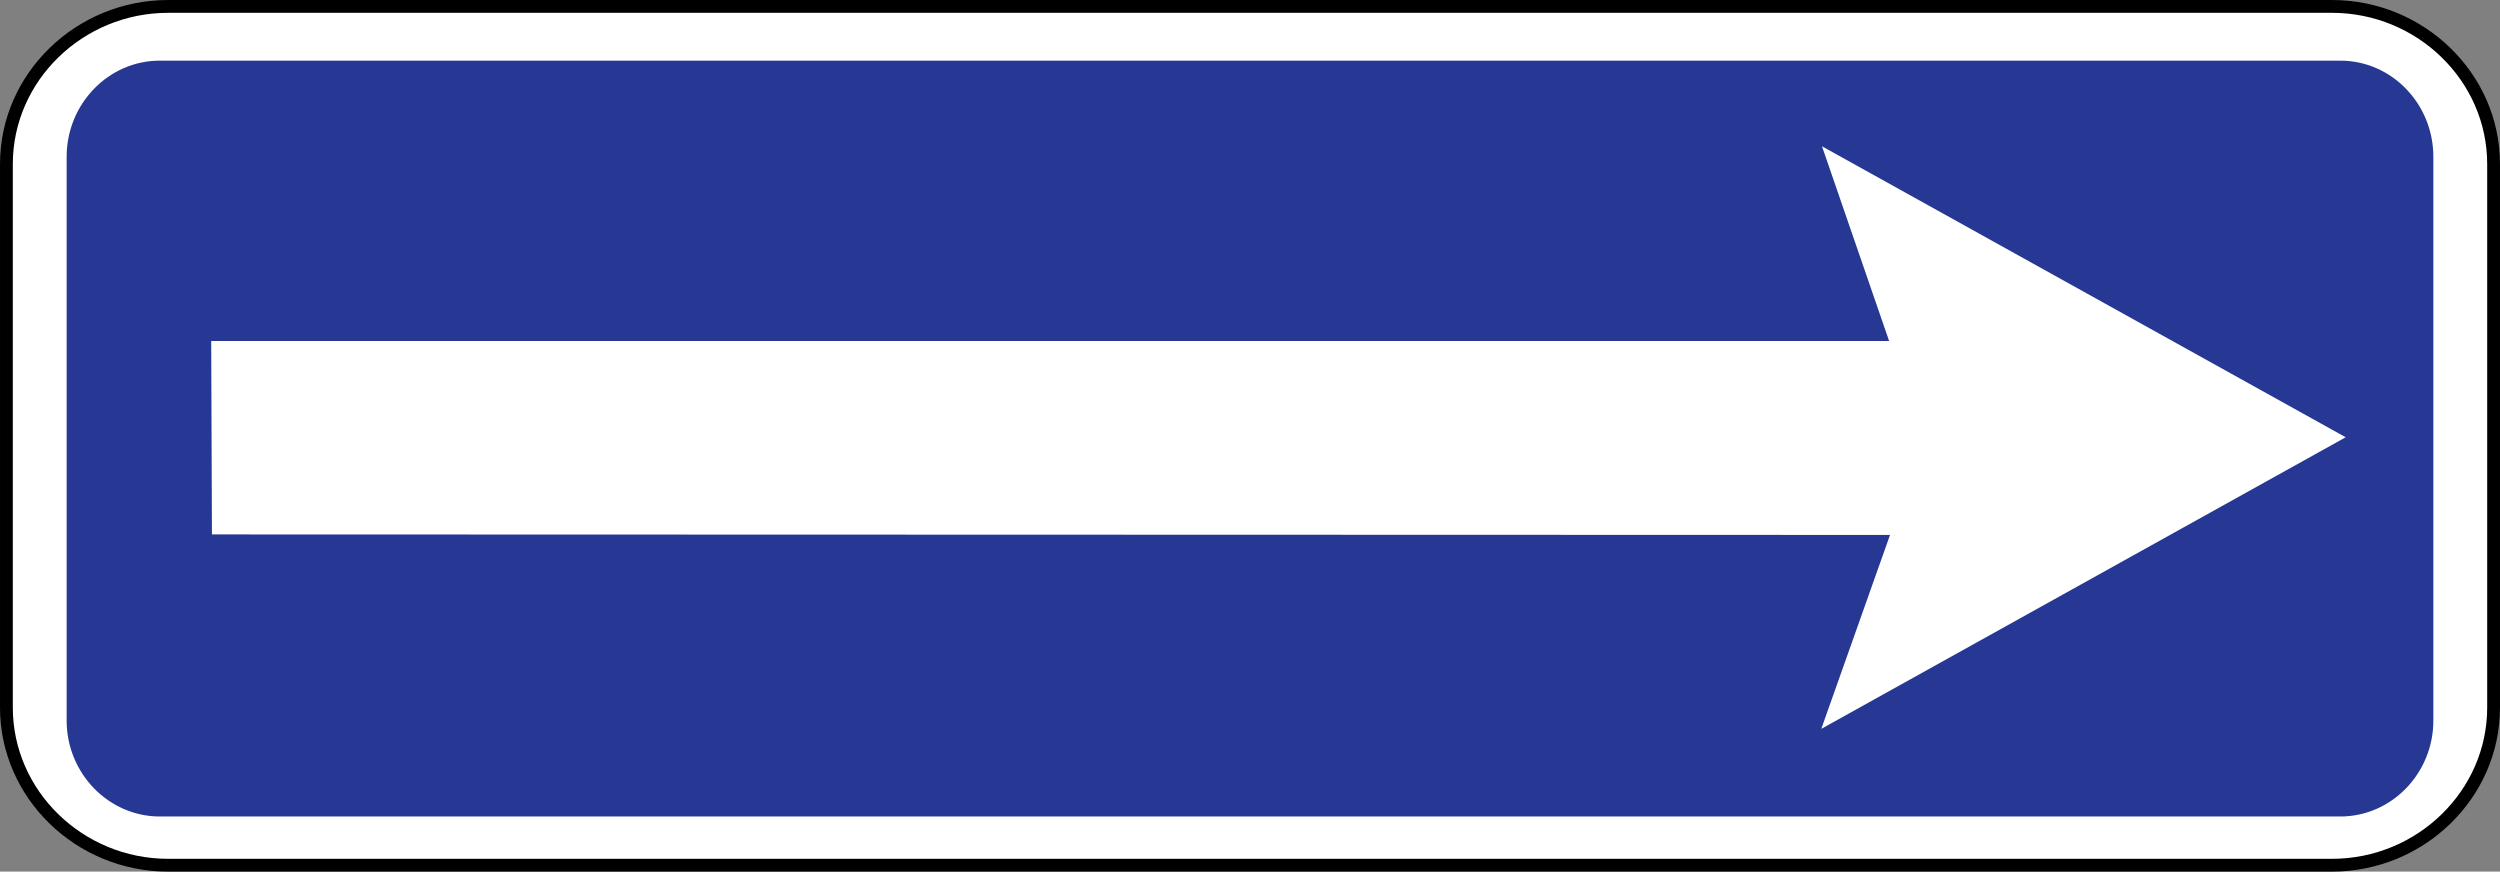 <?xml version="1.0" encoding="UTF-8" standalone="no"?>
<svg
   xmlns:dc="http://purl.org/dc/elements/1.1/"
   xmlns:cc="http://creativecommons.org/ns#"
   xmlns:rdf="http://www.w3.org/1999/02/22-rdf-syntax-ns#"
   xmlns:svg="http://www.w3.org/2000/svg"
   xmlns="http://www.w3.org/2000/svg"
   xmlns:sodipodi="http://sodipodi.sourceforge.net/DTD/sodipodi-0.dtd"
   xmlns:inkscape="http://www.inkscape.org/namespaces/inkscape"
   sodipodi:docname="Latvia_road_sign_503.svg"
   inkscape:version="1.0 (4035a4fb49, 2020-05-01)"
   id="svg3845"
   version="1.1"
   viewBox="0 0 195 67.987"
   height="67.987mm"
   width="195mm">
  <rect x="0" y="0" width="195" height="67.987" fill="#808080" stroke="none"/>
  <defs
     id="defs3839" />
  <sodipodi:namedview
     inkscape:document-rotation="0"
     inkscape:window-maximized="1"
     inkscape:window-y="-9"
     inkscape:window-x="-9"
     inkscape:window-height="1001"
     inkscape:window-width="1920"
     showgrid="false"
     inkscape:current-layer="layer1"
     inkscape:document-units="mm"
     inkscape:cy="298.36419"
     inkscape:cx="168.93132"
     inkscape:zoom="0.49497475"
     inkscape:pageshadow="2"
     inkscape:pageopacity="0.0"
     borderopacity="1.0"
     bordercolor="#666666"
     pagecolor="#ffffff"
     id="base" />
  <g
     transform="translate(-109.733,228.129)"
     id="layer1"
     inkscape:groupmode="layer"
     inkscape:label="Layer 1">
    <path
       style="fill:#ffffff;fill-opacity:1;stroke:#000000;stroke-width:0.999;stroke-linecap:butt;stroke-linejoin:miter;stroke-miterlimit:22.926;stroke-opacity:1"
       d="m 122.853,-227.629 h 168.768 c 6.931,0 12.612,5.534 12.612,12.292 v 42.403 c 0,6.759 -5.682,12.292 -12.612,12.292 H 122.853 c -6.938,0 -12.62,-5.534 -12.62,-12.292 v -42.403 c 0,-6.759 5.682,-12.292 12.62,-12.292 z m 0,0"
       id="path1579" />
    <path
       style="fill:#263894;fill-opacity:1;fill-rule:evenodd;stroke:none;stroke-width:1.998"
       d="M 292.277,-223.399 H 122.197 c -3.996,0 -7.266,3.364 -7.266,7.5 v 43.972 c 0,4.121 3.27,7.485 7.266,7.485 H 292.277 c 3.996,0 7.258,-3.364 7.258,-7.485 v -43.972 c 0,-4.137 -3.262,-7.5 -7.258,-7.5"
       id="path1575" />
    <path
       style="fill:#ffffff;fill-opacity:1;fill-rule:evenodd;stroke:none;stroke-width:1.998"
       d="m 126.263,-186.444 130.892,0.04 -5.362,15.125 40.904,-22.743 -40.85,-22.696 5.237,15.188 h -130.877 l 0.057,15.086"
       id="path1577" />
  </g>
</svg>
